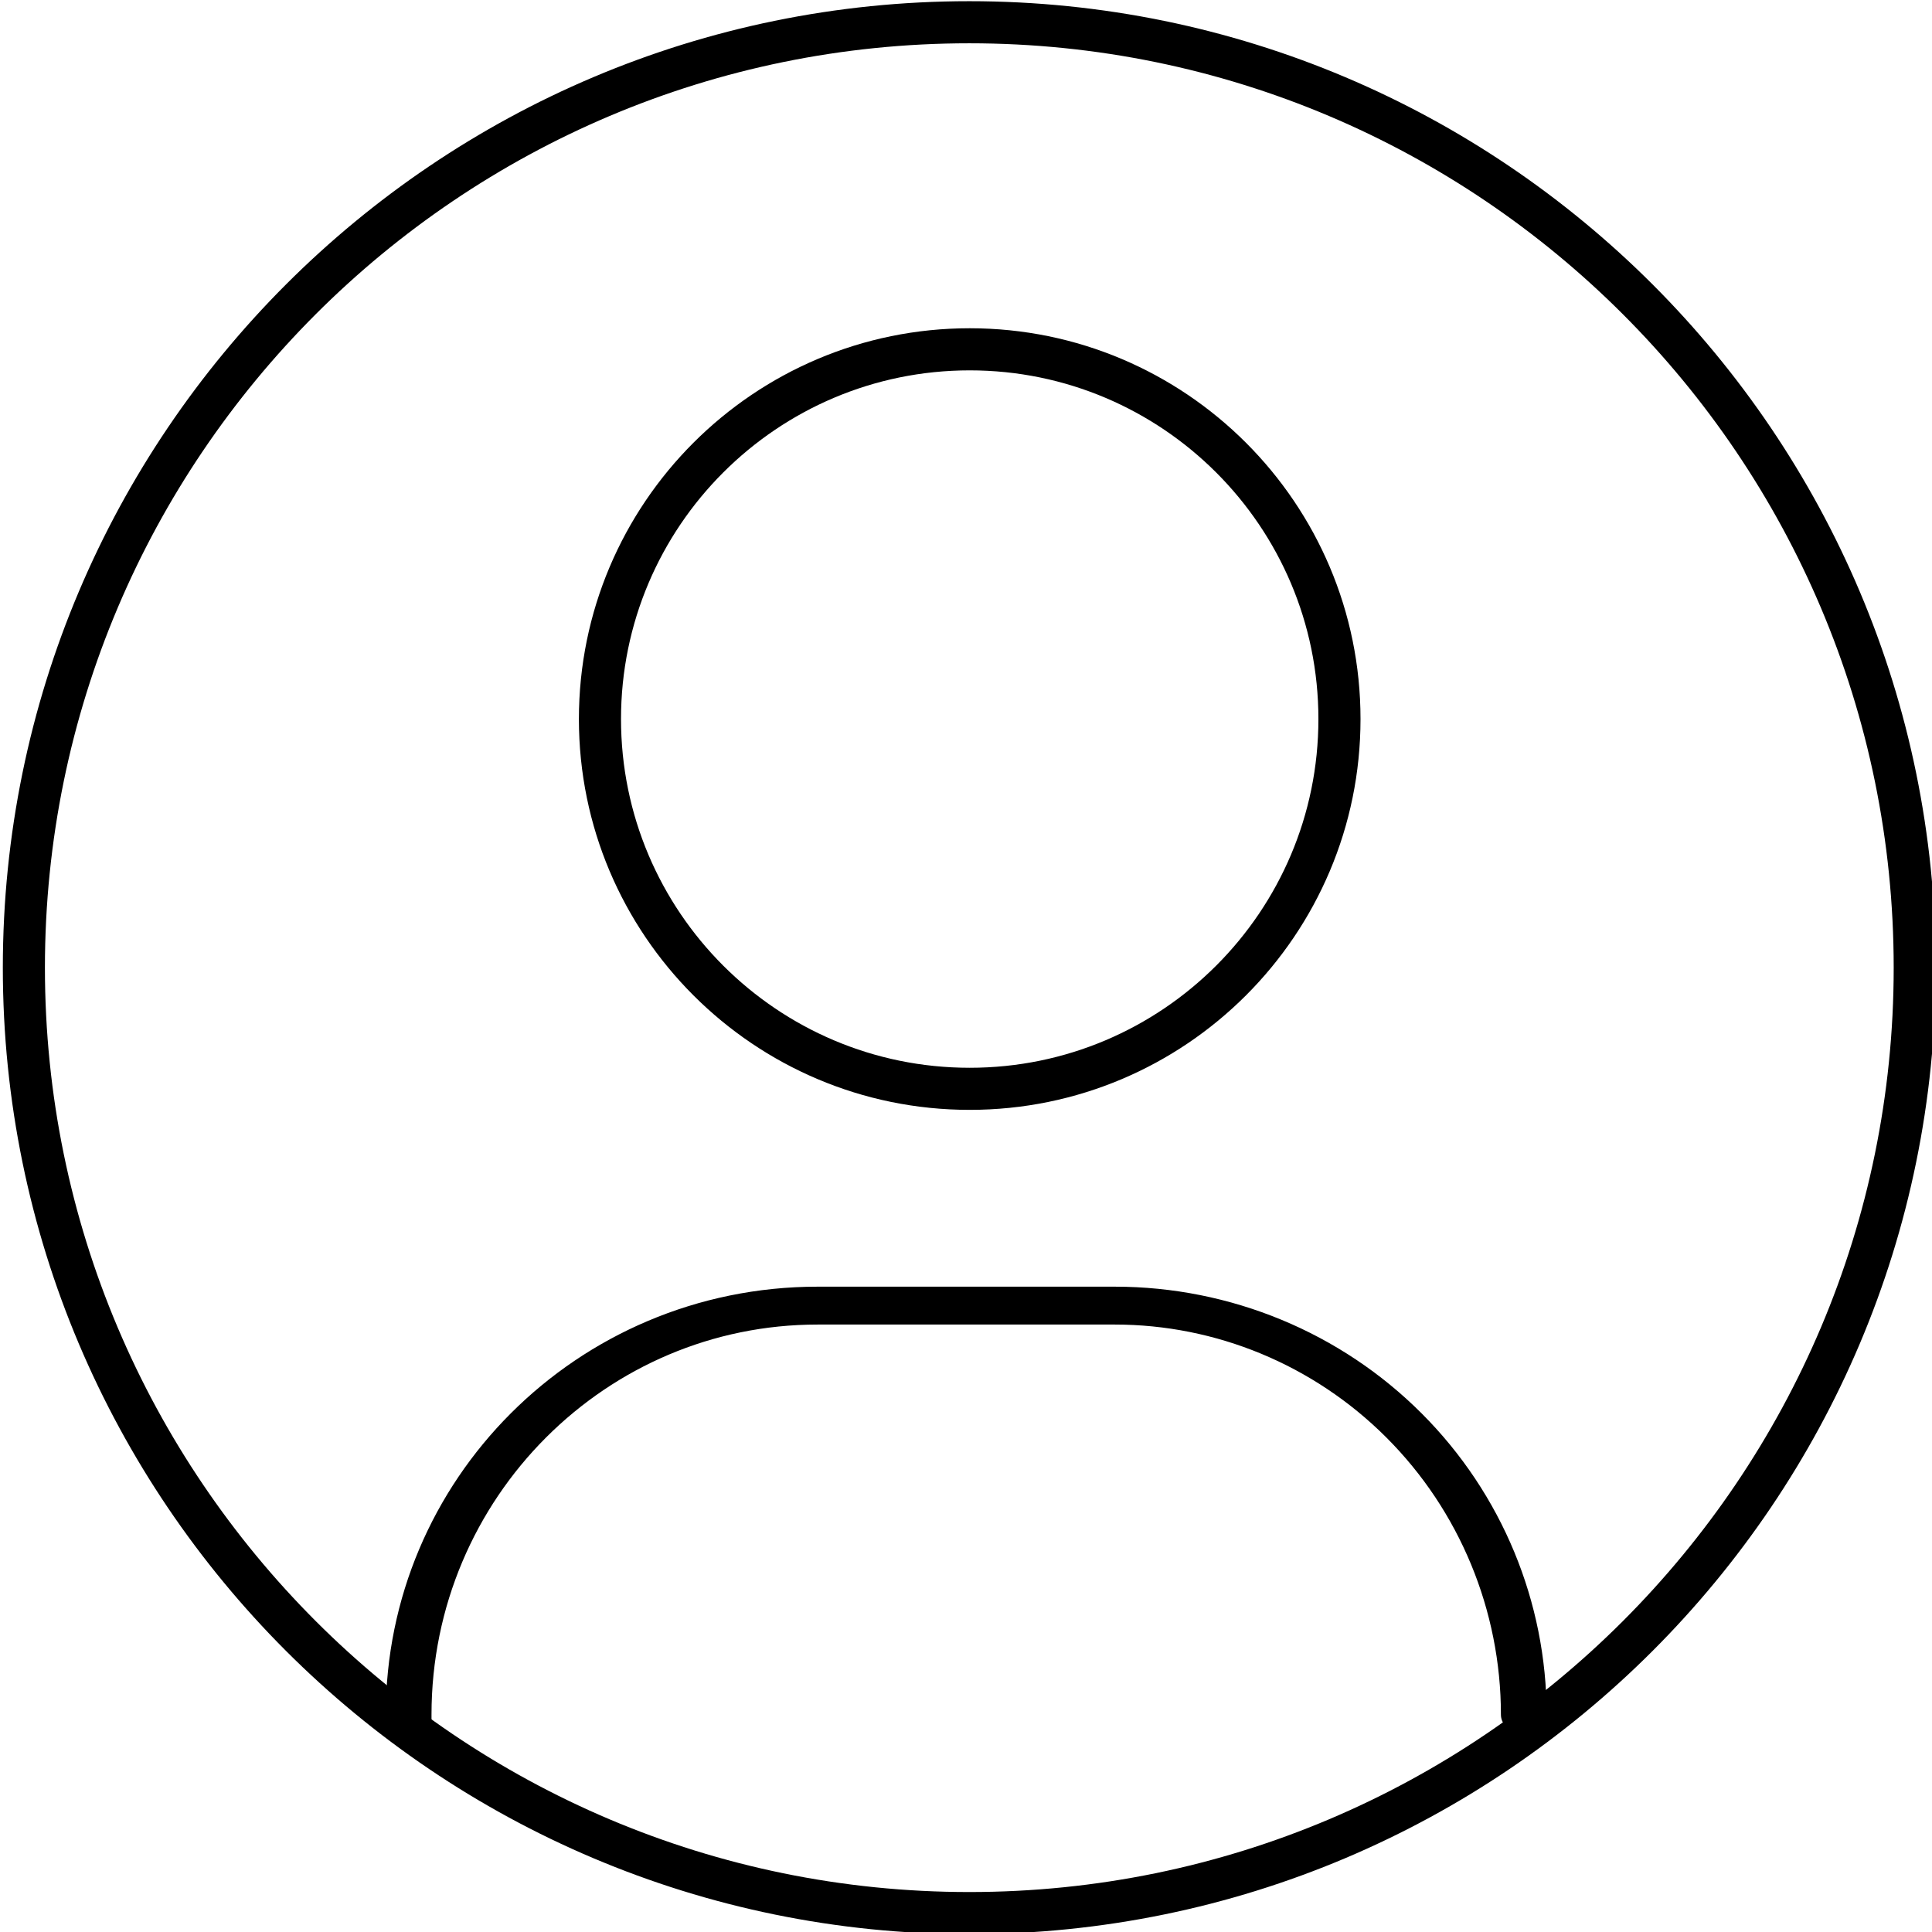 <?xml version="1.0" encoding="UTF-8" standalone="no"?>
<!DOCTYPE svg PUBLIC "-//W3C//DTD SVG 1.1//EN" "http://www.w3.org/Graphics/SVG/1.1/DTD/svg11.dtd">
<svg width="100%" height="100%" viewBox="0 0 100 100" version="1.1" xmlns="http://www.w3.org/2000/svg" xmlns:xlink="http://www.w3.org/1999/xlink" xml:space="preserve" xmlns:serif="http://www.serif.com/" style="fill-rule:evenodd;clip-rule:evenodd;stroke-linecap:round;stroke-linejoin:round;stroke-miterlimit:1.5;">
    <g transform="matrix(1,0,0,1,-262,-111)">
        <g id="ArtBoard1" transform="matrix(1.109,0,0,1.109,-28.927,-10.932)">
            <rect x="262.451" y="109.997" width="90.212" height="90.212" style="fill:none;"/>
            <clipPath id="_clip1">
                <rect x="262.451" y="109.997" width="90.212" height="90.212"/>
            </clipPath>
            <g clip-path="url(#_clip1)">
                <g transform="matrix(1.054,0,0,1.054,-24.239,-17.404)">
                    <path d="M314.812,120.88C338.432,120.88 357.609,140.056 357.609,163.677C357.609,187.297 338.432,206.474 314.812,206.474C291.192,206.474 272.015,187.297 272.015,163.677C272.015,140.056 291.192,120.88 314.812,120.88ZM314.812,122.744C337.403,122.744 355.745,141.085 355.745,163.677C355.745,186.268 337.403,204.609 314.812,204.609C292.221,204.609 273.879,186.268 273.879,163.677C273.879,141.085 292.221,122.744 314.812,122.744Z"/>
                </g>
                <g transform="matrix(1.089,0,0,0.902,-33.267,13.144)">
                    <path d="M288.955,196.337L288.955,196.044C288.955,184.355 296.802,174.878 306.482,174.878L319.221,174.878C323.869,174.878 328.327,177.108 331.614,181.078C334.901,185.047 336.748,190.431 336.748,196.044L336.748,196.046" style="fill:none;stroke:black;stroke-width:1.96px;"/>
                </g>
                <g transform="matrix(1.14,0,0,1.14,-53.442,-25.83)">
                    <path d="M316.696,132.542C325.527,132.542 332.696,139.712 332.696,148.542C332.696,157.373 325.527,164.542 316.696,164.542C307.866,164.542 300.696,157.373 300.696,148.542C300.696,139.712 307.866,132.542 316.696,132.542ZM316.696,134.266C324.575,134.266 330.972,140.663 330.972,148.542C330.972,156.422 324.575,162.819 316.696,162.819C308.817,162.819 302.42,156.422 302.42,148.542C302.42,140.663 308.817,134.266 316.696,134.266Z"/>
                </g>
            </g>
        </g>
    </g>
</svg>
